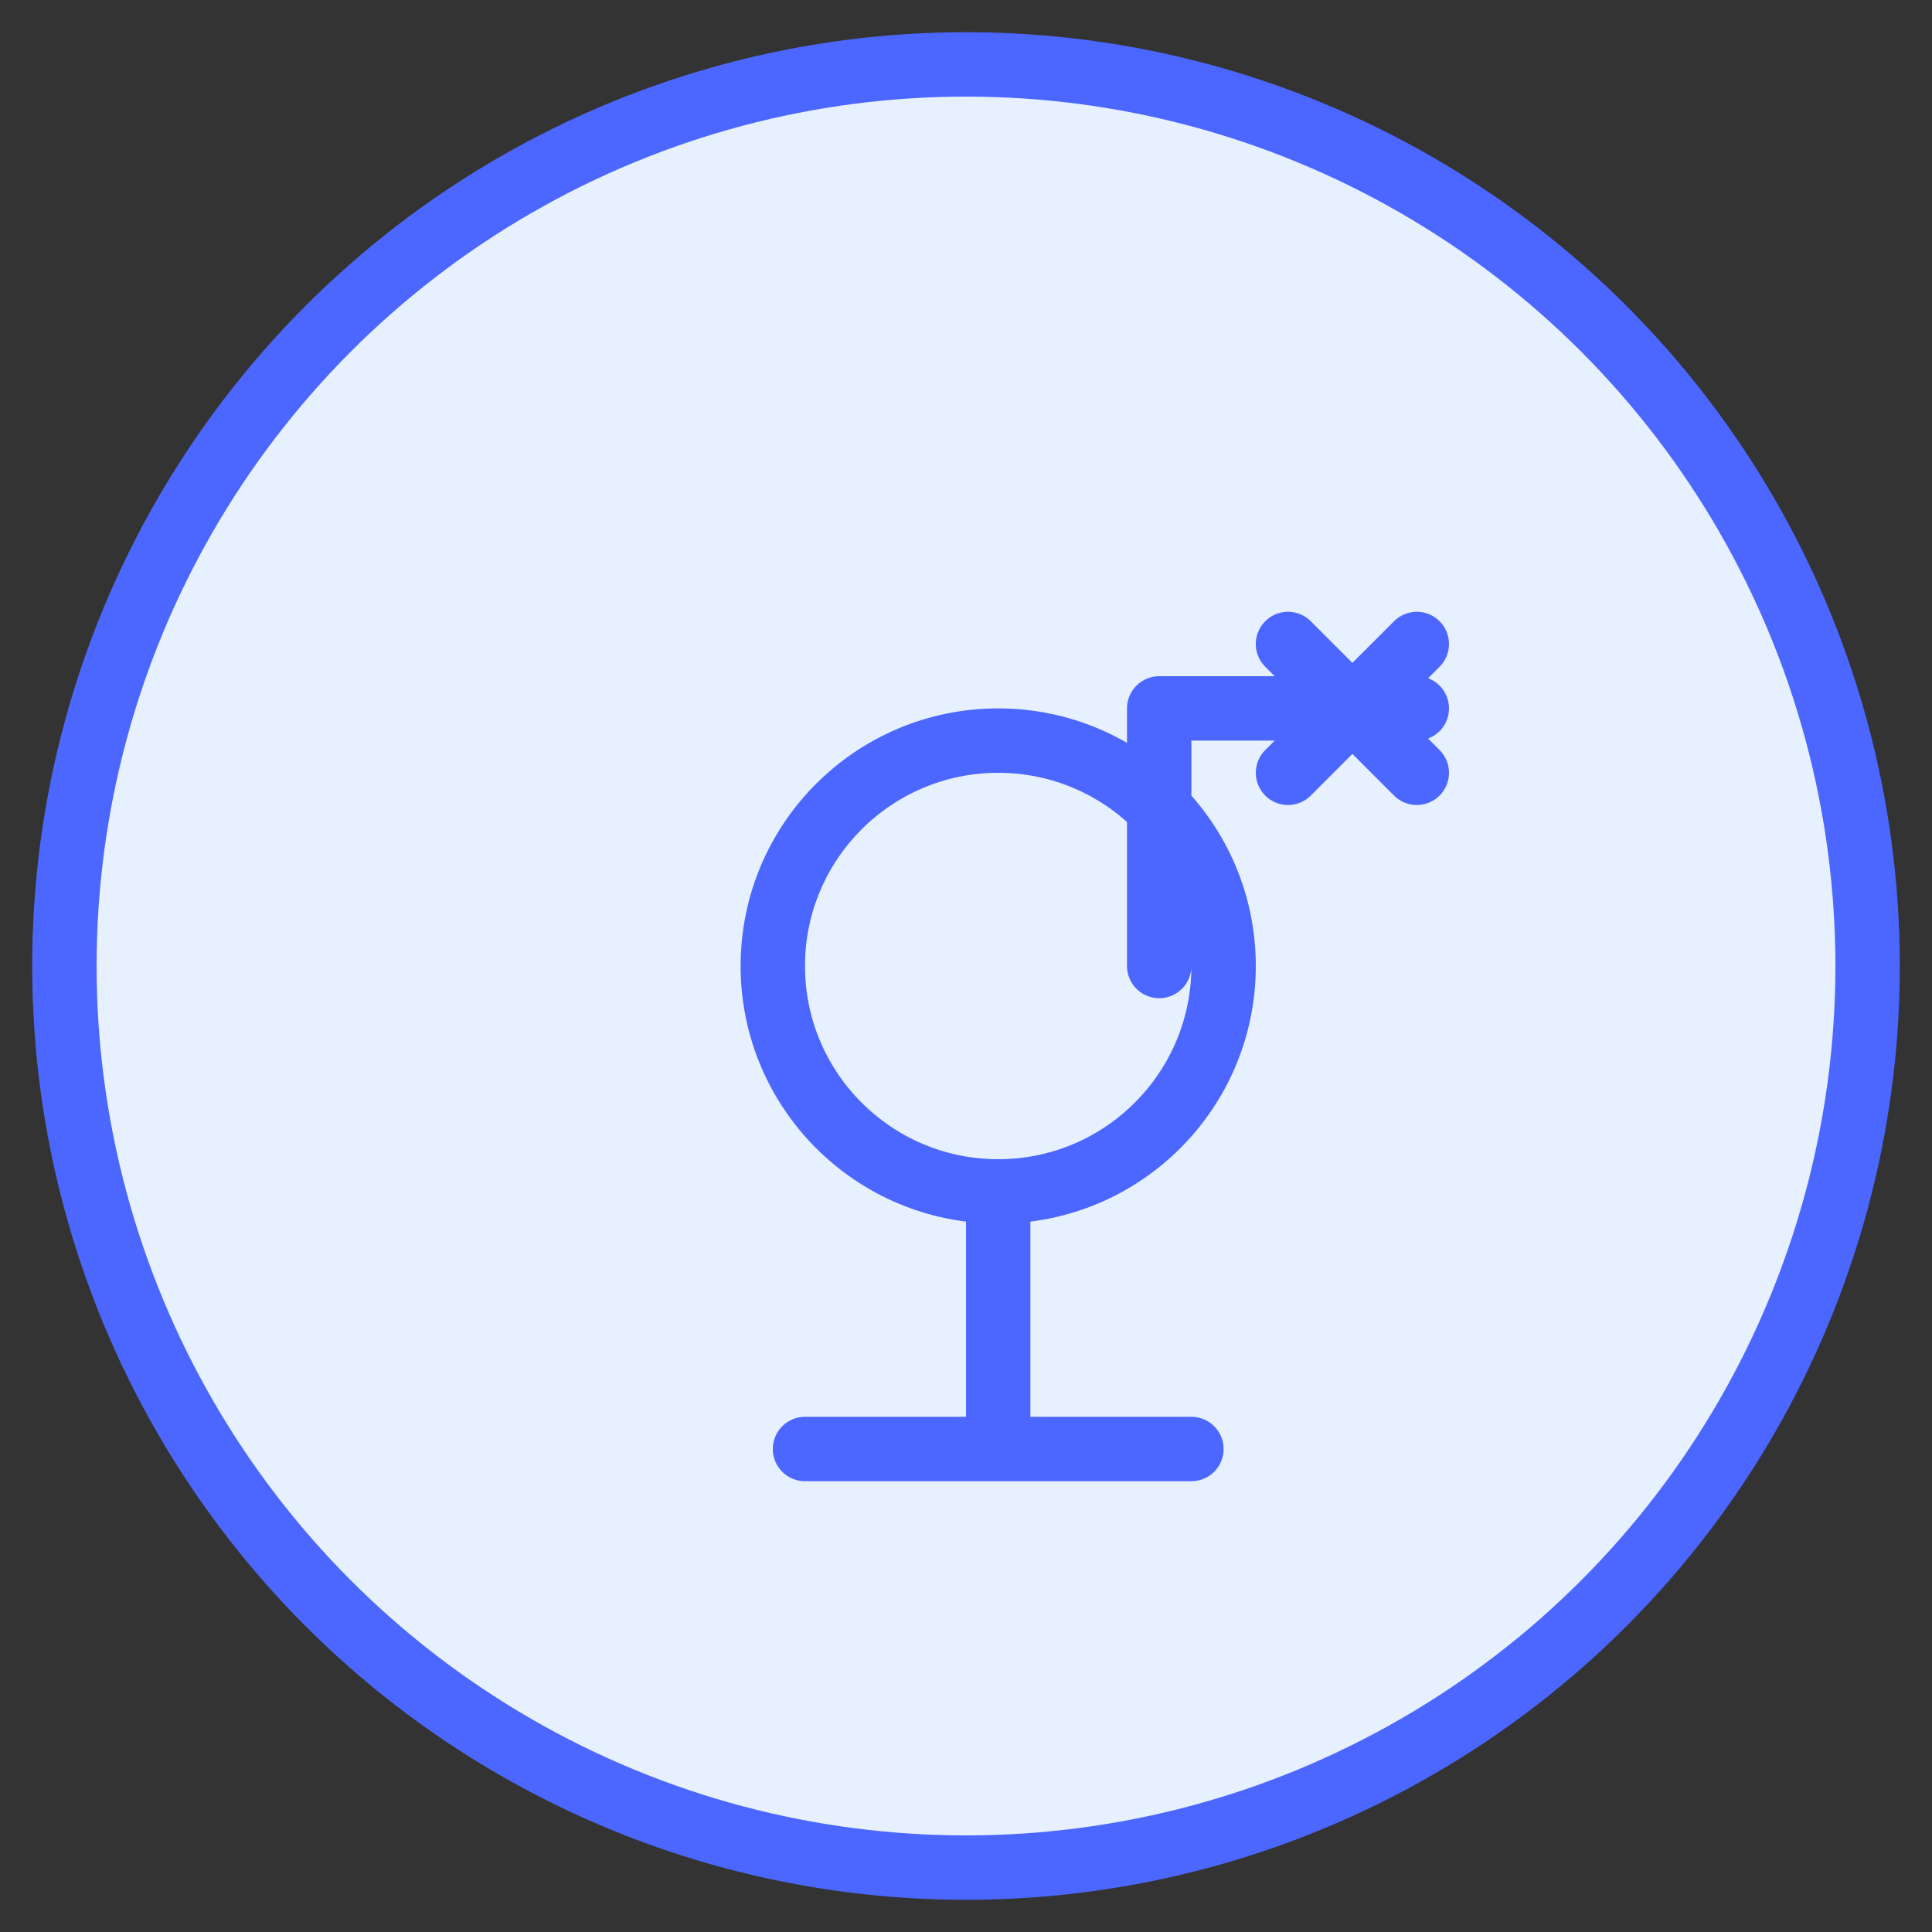 <svg width="60" height="60" viewBox="0 0 60 60" fill="none" xmlns="http://www.w3.org/2000/svg">
  <rect x="0" y="0" width="60" height="60" fill="#333333" stroke="none"/>
  <circle cx="30" cy="30" r="28" fill="#E7F0FF" stroke="#4B67FF" stroke-width="2"/>
  <path d="M40 20L44 24M44 20L40 24M44 22H36V30M24 30C24 33.866 27.134 37 31 37C34.866 37 38 33.866 38 30C38 26.134 34.866 23 31 23C27.134 23 24 26.134 24 30ZM31 37V45M25 45H37" stroke="#4B67FF" stroke-width="2" stroke-linecap="round" stroke-linejoin="round"/>
</svg> 
